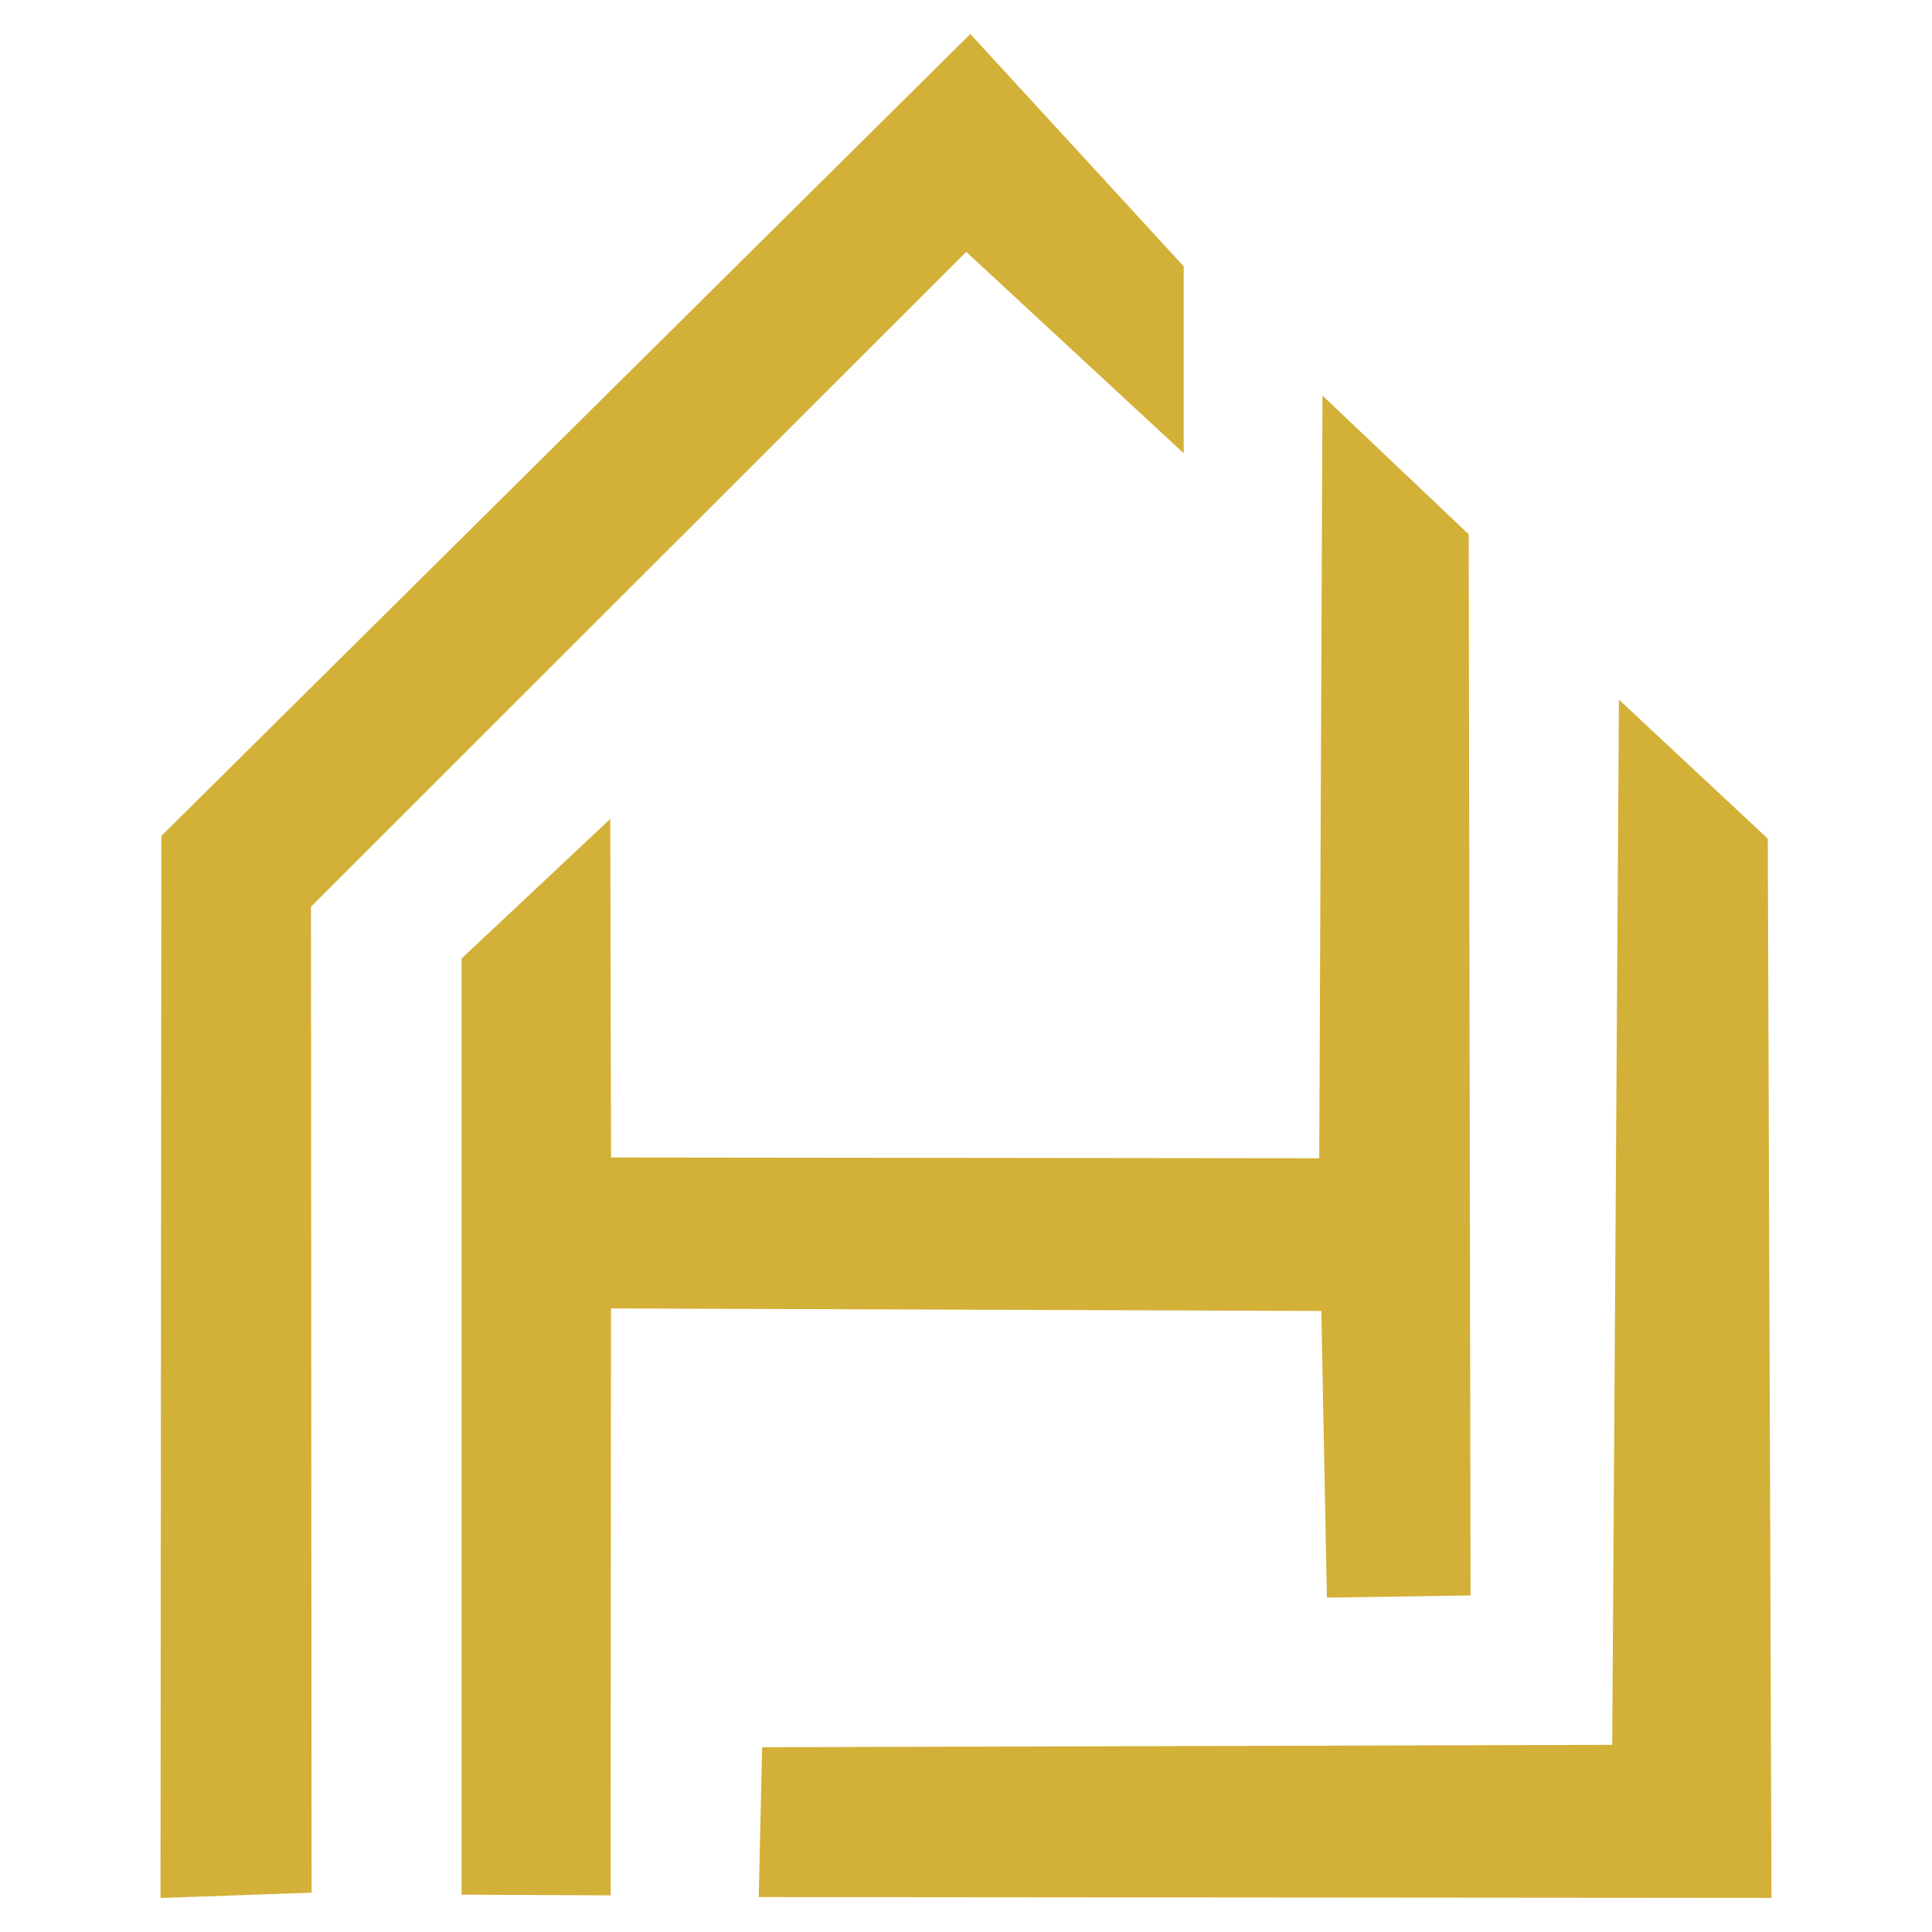 <?xml version="1.0" encoding="UTF-8"?>
<!DOCTYPE svg PUBLIC "-//W3C//DTD SVG 1.1//EN" "http://www.w3.org/Graphics/SVG/1.1/DTD/svg11.dtd">
<!-- Creator: CorelDRAW 2019 (64-Bit) -->
<svg xmlns="http://www.w3.org/2000/svg" xml:space="preserve" width="250px" height="250px" version="1.1" style="shape-rendering:geometricPrecision; text-rendering:geometricPrecision; image-rendering:optimizeQuality; fill-rule:evenodd; clip-rule:evenodd"
viewBox="0 0 250 250"
 xmlns:xlink="http://www.w3.org/1999/xlink">
 <defs>
  <style type="text/css">
   <![CDATA[
    .fil0 {fill:#D3B037}
   ]]>
  </style>
 </defs>
 <g id="Layer_x0020_1">
  <path class="fil0" d="M79.06 169.31l91.92 0.33 0.72 37.09 18.59 -0.28 -0.24 -137.31 -18.92 -17.95 -0.42 98.69 -91.64 -0.1 -0.1 -43.81 -19.24 18.06 0 121.14 19.29 0.09 0.04 -75.95zm-58.18 -61.14l-0.11 137.43 19.55 -0.69 -0.08 -127.59 84.79 -84.73 28.14 26.06 0 -24.19 -27.61 -30.06 -104.68 103.77zm77.3 137.31l131.05 0.11 -0.48 -137.07 -19.26 -17.99 -0.87 135.25 -110 0.31 -0.44 19.39z"/>
 </g>
</svg>
